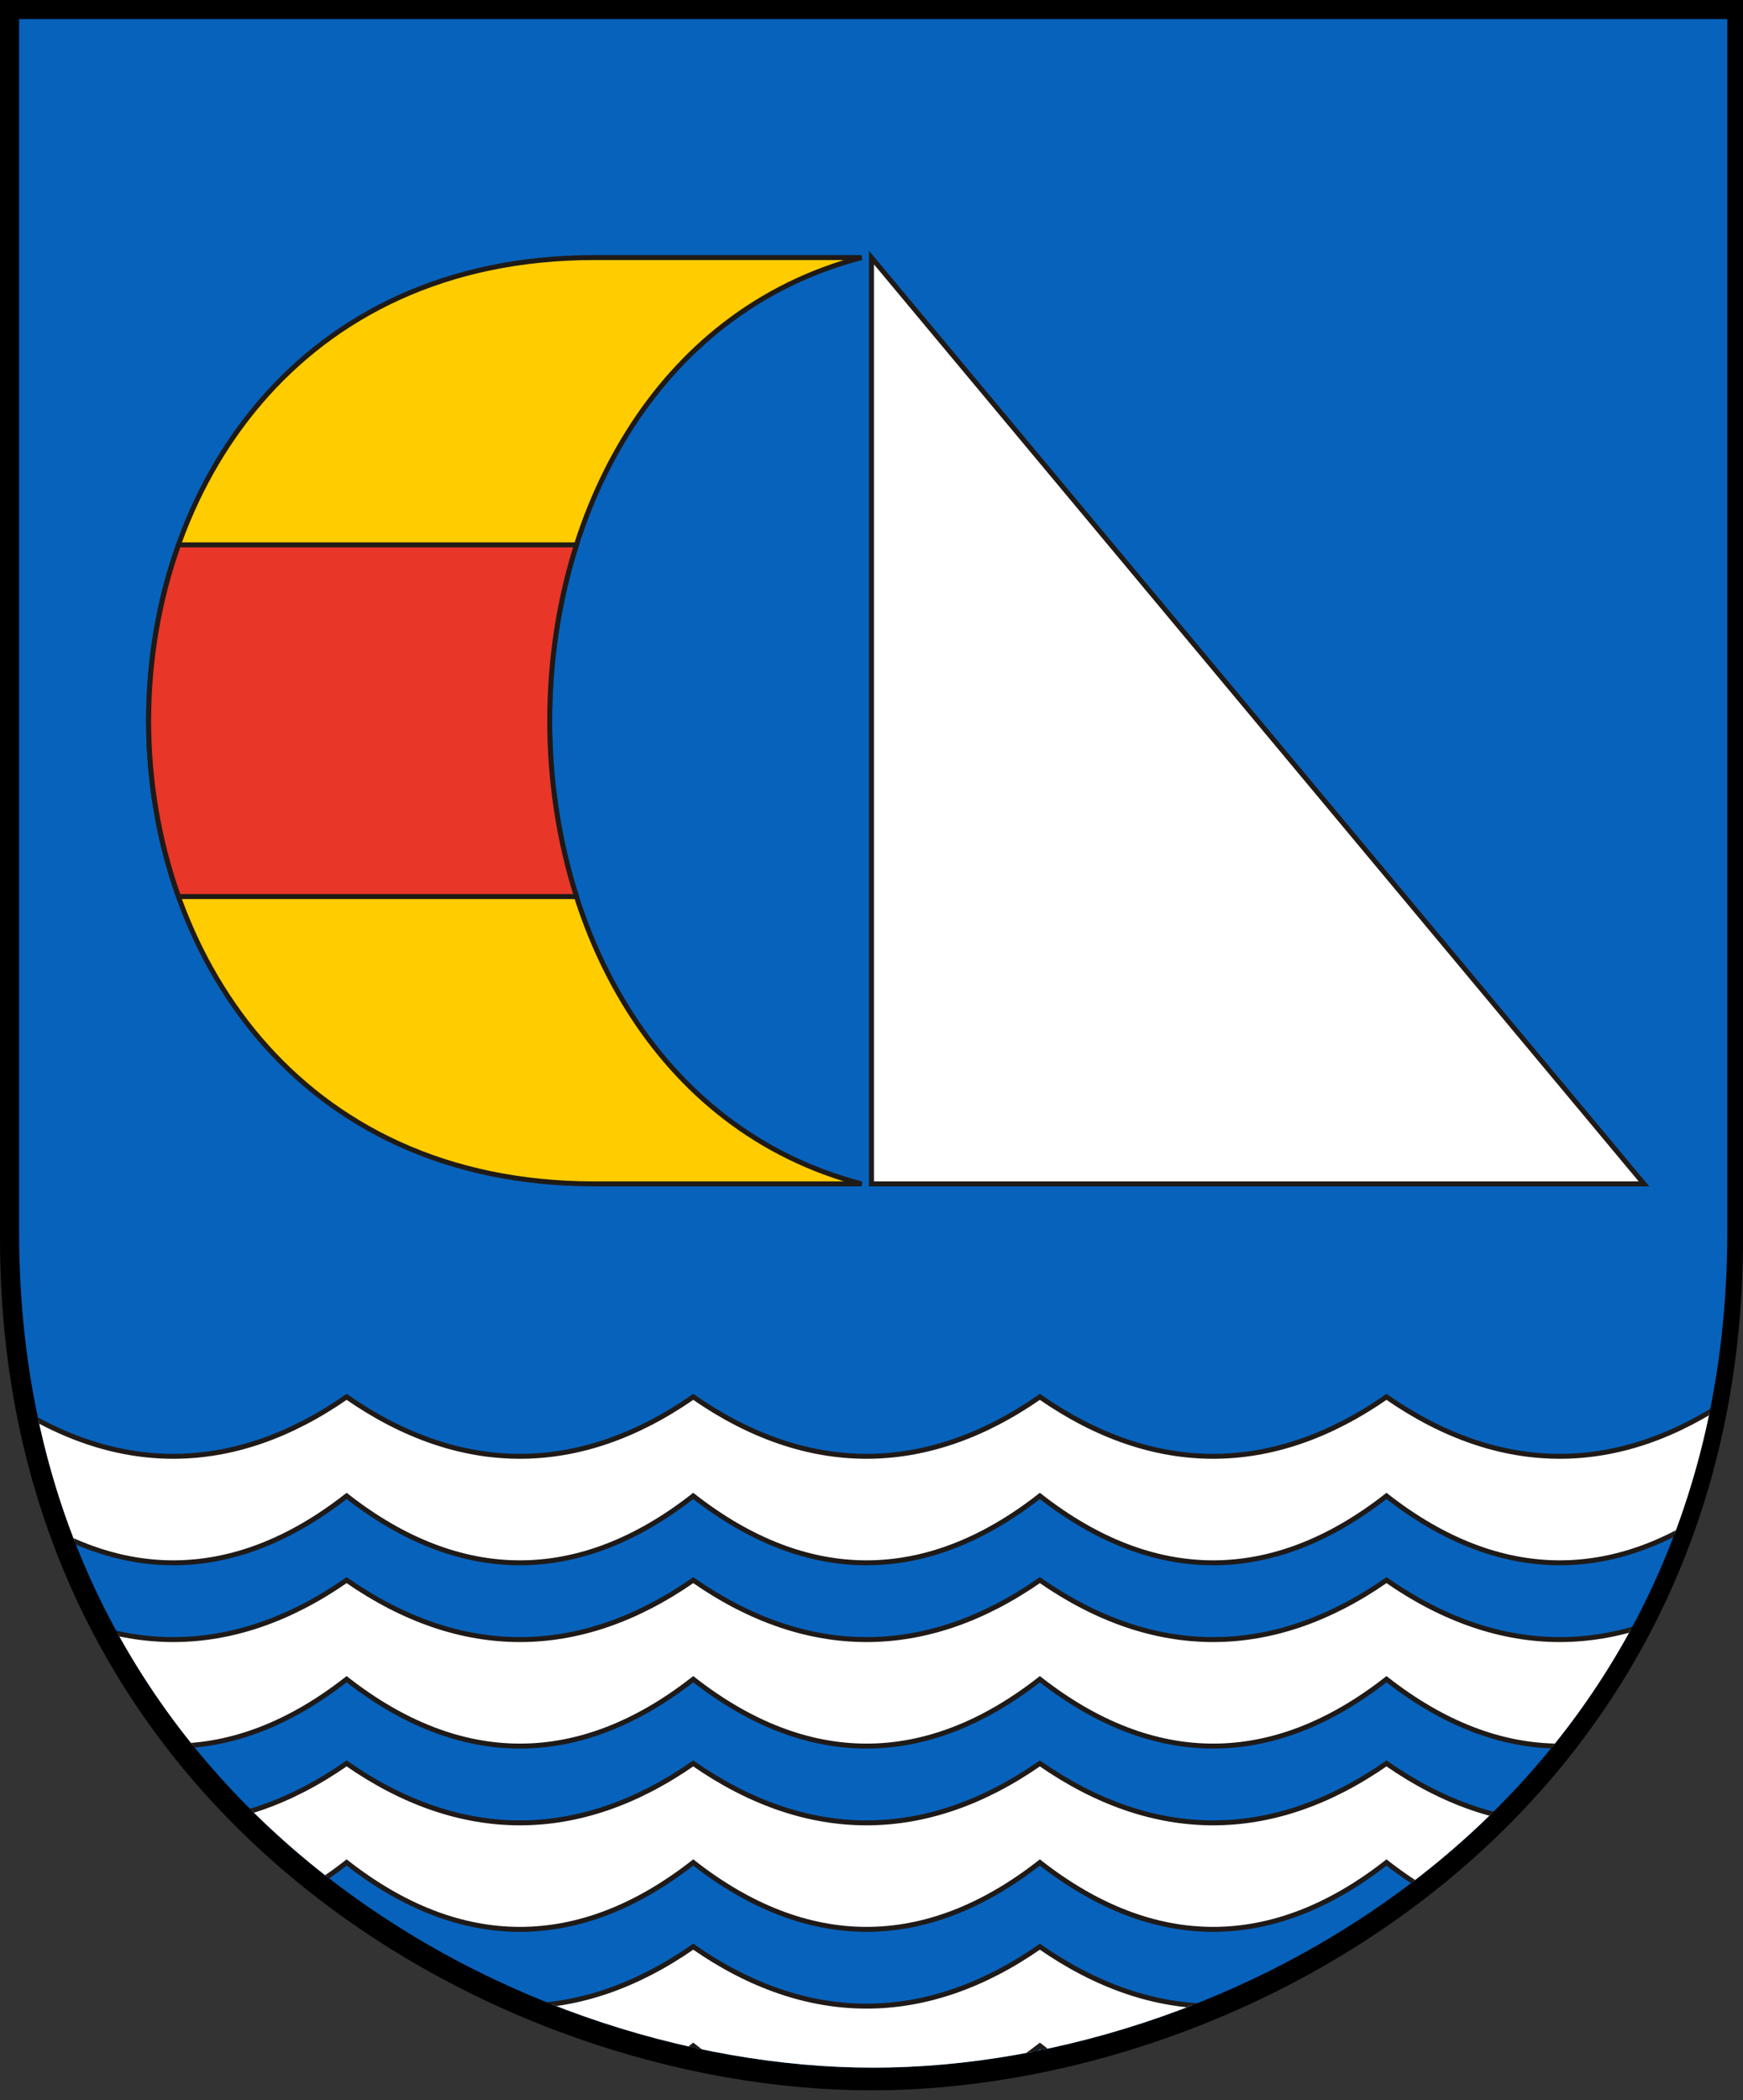 <?xml version="1.0" encoding="UTF-8"?>
<!DOCTYPE svg PUBLIC "-//W3C//DTD SVG 1.1//EN" "http://www.w3.org/Graphics/SVG/1.1/DTD/svg11.dtd">
<!-- Created using CorelDRAW and proton32 text editor -->
<svg xmlns="http://www.w3.org/2000/svg" xmlns:xlink="http://www.w3.org/1999/xlink" xml:space="preserve" width="176mm" height="212mm"
style="shape-rendering:geometricPrecision; text-rendering:geometricPrecision; image-rendering:optimizeQuality; fill-rule:evenodd; clip-rule:evenodd"
viewBox="0 0 176 212">
 <rect x="0" y="0" width="176" height="212" fill="#333333" stroke="none"/>
 <defs>
  <style type="text/css">
   <![CDATA[
    .str1 {stroke:#1F1A17;stroke-width:0.5}
    .str0 {stroke:black;stroke-width:3.909}
    .fil0 {fill:none}
    .fil1 {fill:white}
    .fil2 {fill:#ffcc00}
    .fil3 {fill:#e83629}
    .fil4 {fill:#0762bc}
   ]]>
  </style>

	<!-- Border and fill of COA -->
	<path id="coaBorder" d="M0,0 l176,0 0,125 c0,58 -50,86 -88,86 -38,0 -88,-28 -88,-86 z" />
	<use id="coaFill" xlink:href="#coaBorder" transform="scale(0.98,0.98) translate(1.97,1.97)" />
	
	<!-- Clip path for COA -->
  <clipPath id="clipCoa">
	  <use xlink:href="#coaFill" />
  </clipPath>
 </defs>

 <g id="COA_Strande">
  <use id="border" xlink:href="#coaBorder" fill="black" />
	<use id="background" xlink:href="#coaFill" class="fil4" />
  <polygon id="sail1" class="fil1 str1" points="88,26 88,119.5 166,119.5 "/>
  <path id="sail2" class="fil2 str1" d="M87 26c-42,11 -42,82.5 0,93.5l-27 0c-60,0 -60,-93.5 0,-93.5z"/>
  <path id="redLine" class="fil3 str1" d="M58.213 55c-3.607,11.328 -3.606,24.173 0,35.5l-40.186 0c-4.022,-11.294 -4.024,-24.205 -0,-35.5z"/>

  <!-- clip waves to content area -->
	<g id="waves" clip-path="url(#clipCoa)">
  	<path id="wave" class="fil1 str1" d="M0 151c0,0 0,-10 0,-10 11.5,8 23.5,8 35,0 11.5,8 23.5,8 35,0 11.5,8 23.5,8 35,0 11.5,8 23.5,8 35,0 11.5,8 23.5,8 35,0 0,0 0,10 0,10 -11.5,9 -23.5,9 -35,0 -11.5,9 -23.5,9 -35,0 -11.5,9 -23.5,9 -35,0 -11.5,9 -23.5,9 -35,0 -11.5,9 -23.5,9 -35,0z"/>
		<use xlink:href="#wave" y="18.5" />
    <use xlink:href="#wave" y="37" clip-path="url(#COA)" />
    <use xlink:href="#wave" y="55.5" clip-path="url(#COA)" />
	</g>
 </g>
</svg>